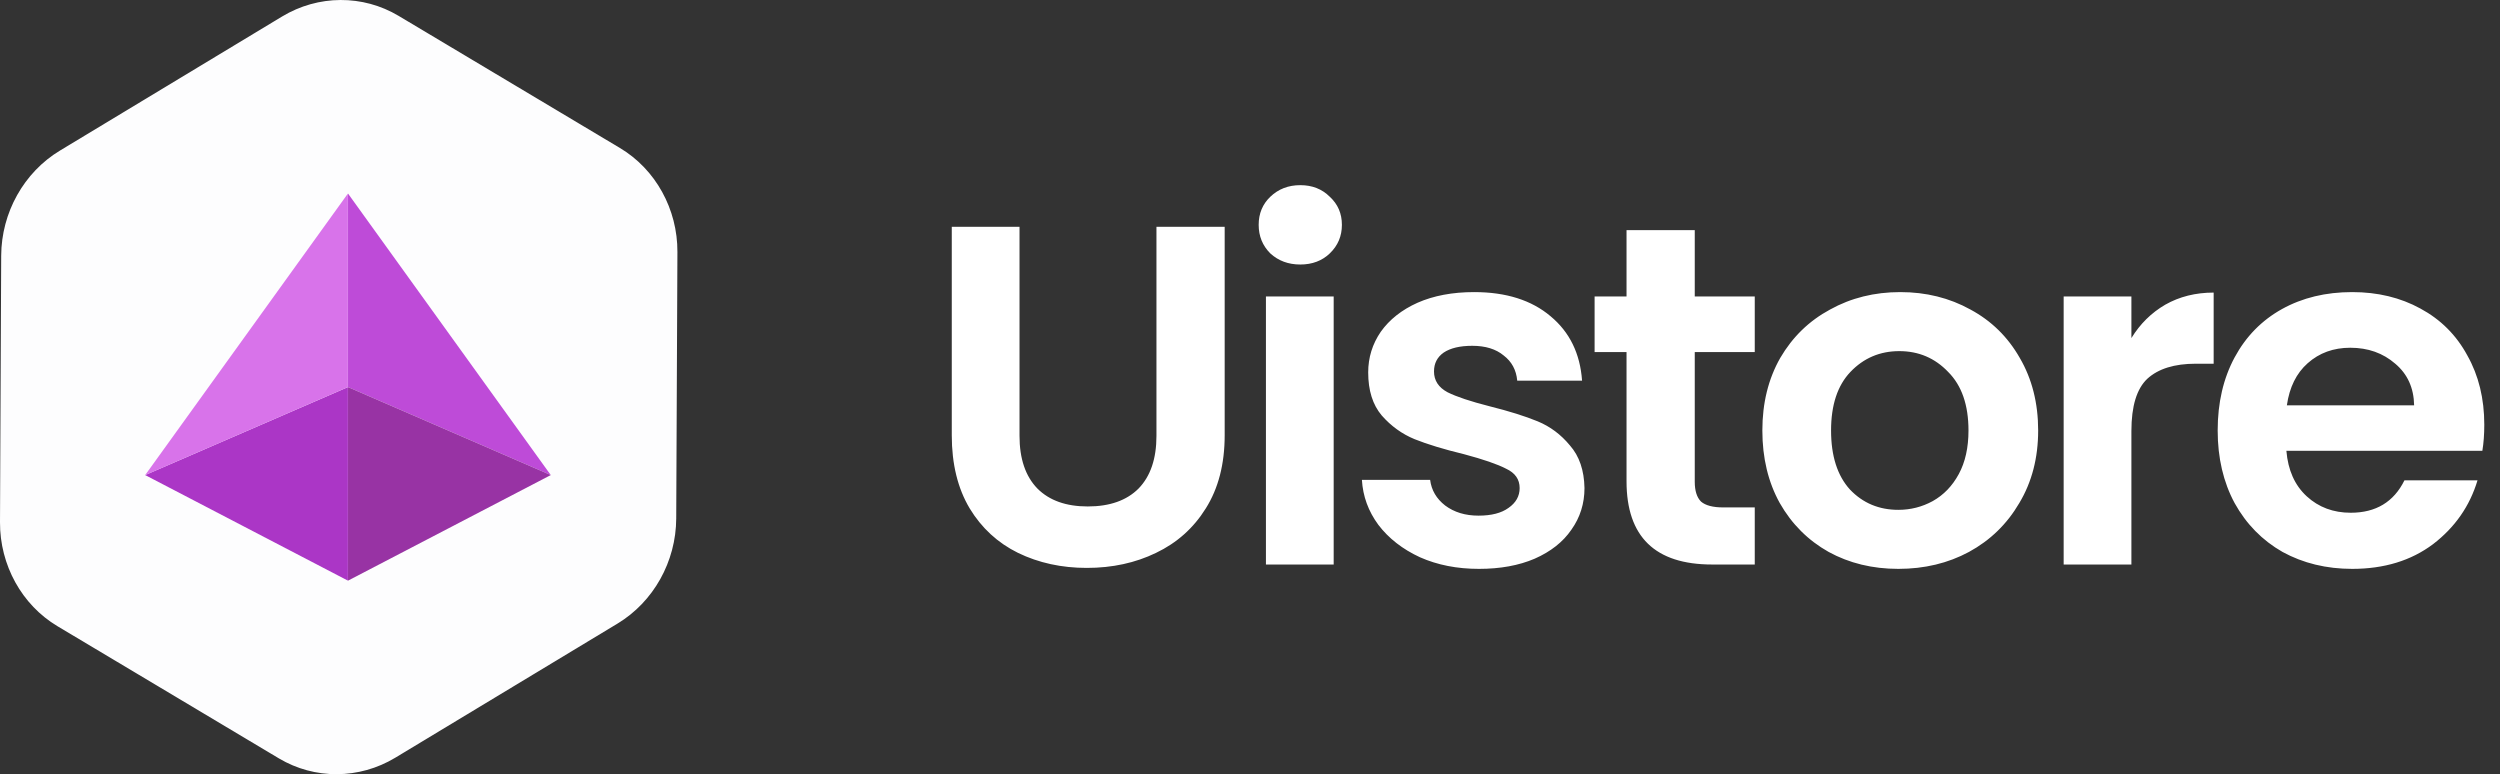 <svg width="155" height="48" viewBox="0 0 155 48" fill="none" xmlns="http://www.w3.org/2000/svg">
<rect x="0" y="0" width="155" height="48" fill="#333333" stroke="none"/>
<path d="M24.508 46.978L38.283 38.664C40.518 37.315 41.914 34.818 41.926 32.148L42 15.625C42.012 12.967 40.647 10.496 38.439 9.177L24.713 0.983C22.494 -0.342 19.728 -0.326 17.492 1.022L3.717 9.336C1.482 10.685 0.086 13.182 0.074 15.852L7.50538e-05 32.375C-0.012 35.033 1.353 37.504 3.561 38.823L17.287 47.017C19.506 48.342 22.272 48.326 24.508 46.978Z" fill="#FDFDFE"/>
<path d="M9 29.454L21.571 24V36L9 29.454Z" fill="#AB36C6"/>
<path d="M21.571 12L9 29.455L21.571 24V12Z" fill="#D873EA"/>
<path d="M21.577 12L34.148 29.454L21.577 24V12Z" fill="#BE4BD8"/>
<path d="M34.148 29.454L21.577 24V36L34.148 29.454Z" fill="#9833A4"/>
<path d="M63.21 14.06V27.02C63.21 28.44 63.58 29.53 64.32 30.29C65.06 31.03 66.1 31.4 67.44 31.4C68.8 31.4 69.85 31.03 70.59 30.29C71.33 29.53 71.7 28.44 71.7 27.02V14.06H75.93V26.99C75.93 28.77 75.54 30.28 74.76 31.52C74 32.74 72.97 33.66 71.67 34.28C70.39 34.9 68.96 35.21 67.38 35.21C65.82 35.21 64.4 34.9 63.12 34.28C61.86 33.66 60.86 32.74 60.12 31.52C59.38 30.28 59.01 28.77 59.01 26.99V14.06H63.21ZM80.618 16.4C79.878 16.4 79.258 16.17 78.758 15.71C78.278 15.23 78.038 14.64 78.038 13.94C78.038 13.24 78.278 12.66 78.758 12.2C79.258 11.72 79.878 11.48 80.618 11.48C81.358 11.48 81.968 11.72 82.448 12.2C82.948 12.66 83.198 13.24 83.198 13.94C83.198 14.64 82.948 15.23 82.448 15.71C81.968 16.17 81.358 16.4 80.618 16.4ZM82.688 18.38V35H78.488V18.38H82.688ZM91.698 35.27C90.338 35.27 89.118 35.03 88.038 34.55C86.958 34.05 86.098 33.38 85.458 32.54C84.838 31.7 84.498 30.77 84.438 29.75H88.668C88.748 30.39 89.058 30.92 89.598 31.34C90.158 31.76 90.848 31.97 91.668 31.97C92.468 31.97 93.088 31.81 93.528 31.49C93.988 31.17 94.218 30.76 94.218 30.26C94.218 29.72 93.938 29.32 93.378 29.06C92.838 28.78 91.968 28.48 90.768 28.16C89.528 27.86 88.508 27.55 87.708 27.23C86.928 26.91 86.248 26.42 85.668 25.76C85.108 25.1 84.828 24.21 84.828 23.09C84.828 22.17 85.088 21.33 85.608 20.57C86.148 19.81 86.908 19.21 87.888 18.77C88.888 18.33 90.058 18.11 91.398 18.11C93.378 18.11 94.958 18.61 96.138 19.61C97.318 20.59 97.968 21.92 98.088 23.6H94.068C94.008 22.94 93.728 22.42 93.228 22.04C92.748 21.64 92.098 21.44 91.278 21.44C90.518 21.44 89.928 21.58 89.508 21.86C89.108 22.14 88.908 22.53 88.908 23.03C88.908 23.59 89.188 24.02 89.748 24.32C90.308 24.6 91.178 24.89 92.358 25.19C93.558 25.49 94.548 25.8 95.328 26.12C96.108 26.44 96.778 26.94 97.338 27.62C97.918 28.28 98.218 29.16 98.238 30.26C98.238 31.22 97.968 32.08 97.428 32.84C96.908 33.6 96.148 34.2 95.148 34.64C94.168 35.06 93.018 35.27 91.698 35.27ZM105.075 21.83V29.87C105.075 30.43 105.205 30.84 105.465 31.1C105.745 31.34 106.205 31.46 106.845 31.46H108.795V35H106.155C102.615 35 100.845 33.28 100.845 29.84V21.83H98.865V18.38H100.845V14.27H105.075V18.38H108.795V21.83H105.075ZM117.696 35.27C116.096 35.27 114.656 34.92 113.376 34.22C112.096 33.5 111.086 32.49 110.346 31.19C109.626 29.89 109.266 28.39 109.266 26.69C109.266 24.99 109.636 23.49 110.376 22.19C111.136 20.89 112.166 19.89 113.466 19.19C114.766 18.47 116.216 18.11 117.816 18.11C119.416 18.11 120.866 18.47 122.166 19.19C123.466 19.89 124.486 20.89 125.226 22.19C125.986 23.49 126.366 24.99 126.366 26.69C126.366 28.39 125.976 29.89 125.196 31.19C124.436 32.49 123.396 33.5 122.076 34.22C120.776 34.92 119.316 35.27 117.696 35.27ZM117.696 31.61C118.456 31.61 119.166 31.43 119.826 31.07C120.506 30.69 121.046 30.13 121.446 29.39C121.846 28.65 122.046 27.75 122.046 26.69C122.046 25.11 121.626 23.9 120.786 23.06C119.966 22.2 118.956 21.77 117.756 21.77C116.556 21.77 115.546 22.2 114.726 23.06C113.926 23.9 113.526 25.11 113.526 26.69C113.526 28.27 113.916 29.49 114.696 30.35C115.496 31.19 116.496 31.61 117.696 31.61ZM132.147 20.96C132.687 20.08 133.387 19.39 134.247 18.89C135.127 18.39 136.127 18.14 137.247 18.14V22.55H136.137C134.817 22.55 133.817 22.86 133.137 23.48C132.477 24.1 132.147 25.18 132.147 26.72V35H127.947V18.38H132.147V20.96ZM154.026 26.33C154.026 26.93 153.986 27.47 153.906 27.95H141.756C141.856 29.15 142.276 30.09 143.016 30.77C143.756 31.45 144.666 31.79 145.746 31.79C147.306 31.79 148.416 31.12 149.076 29.78H153.606C153.126 31.38 152.206 32.7 150.846 33.74C149.486 34.76 147.816 35.27 145.836 35.27C144.236 35.27 142.796 34.92 141.516 34.22C140.256 33.5 139.266 32.49 138.546 31.19C137.846 29.89 137.496 28.39 137.496 26.69C137.496 24.97 137.846 23.46 138.546 22.16C139.246 20.86 140.226 19.86 141.486 19.16C142.746 18.46 144.196 18.11 145.836 18.11C147.416 18.11 148.826 18.45 150.066 19.13C151.326 19.81 152.296 20.78 152.976 22.04C153.676 23.28 154.026 24.71 154.026 26.33ZM149.676 25.13C149.656 24.05 149.266 23.19 148.506 22.55C147.746 21.89 146.816 21.56 145.716 21.56C144.676 21.56 143.796 21.88 143.076 22.52C142.376 23.14 141.946 24.01 141.786 25.13H149.676Z" fill="white"/>
</svg>
